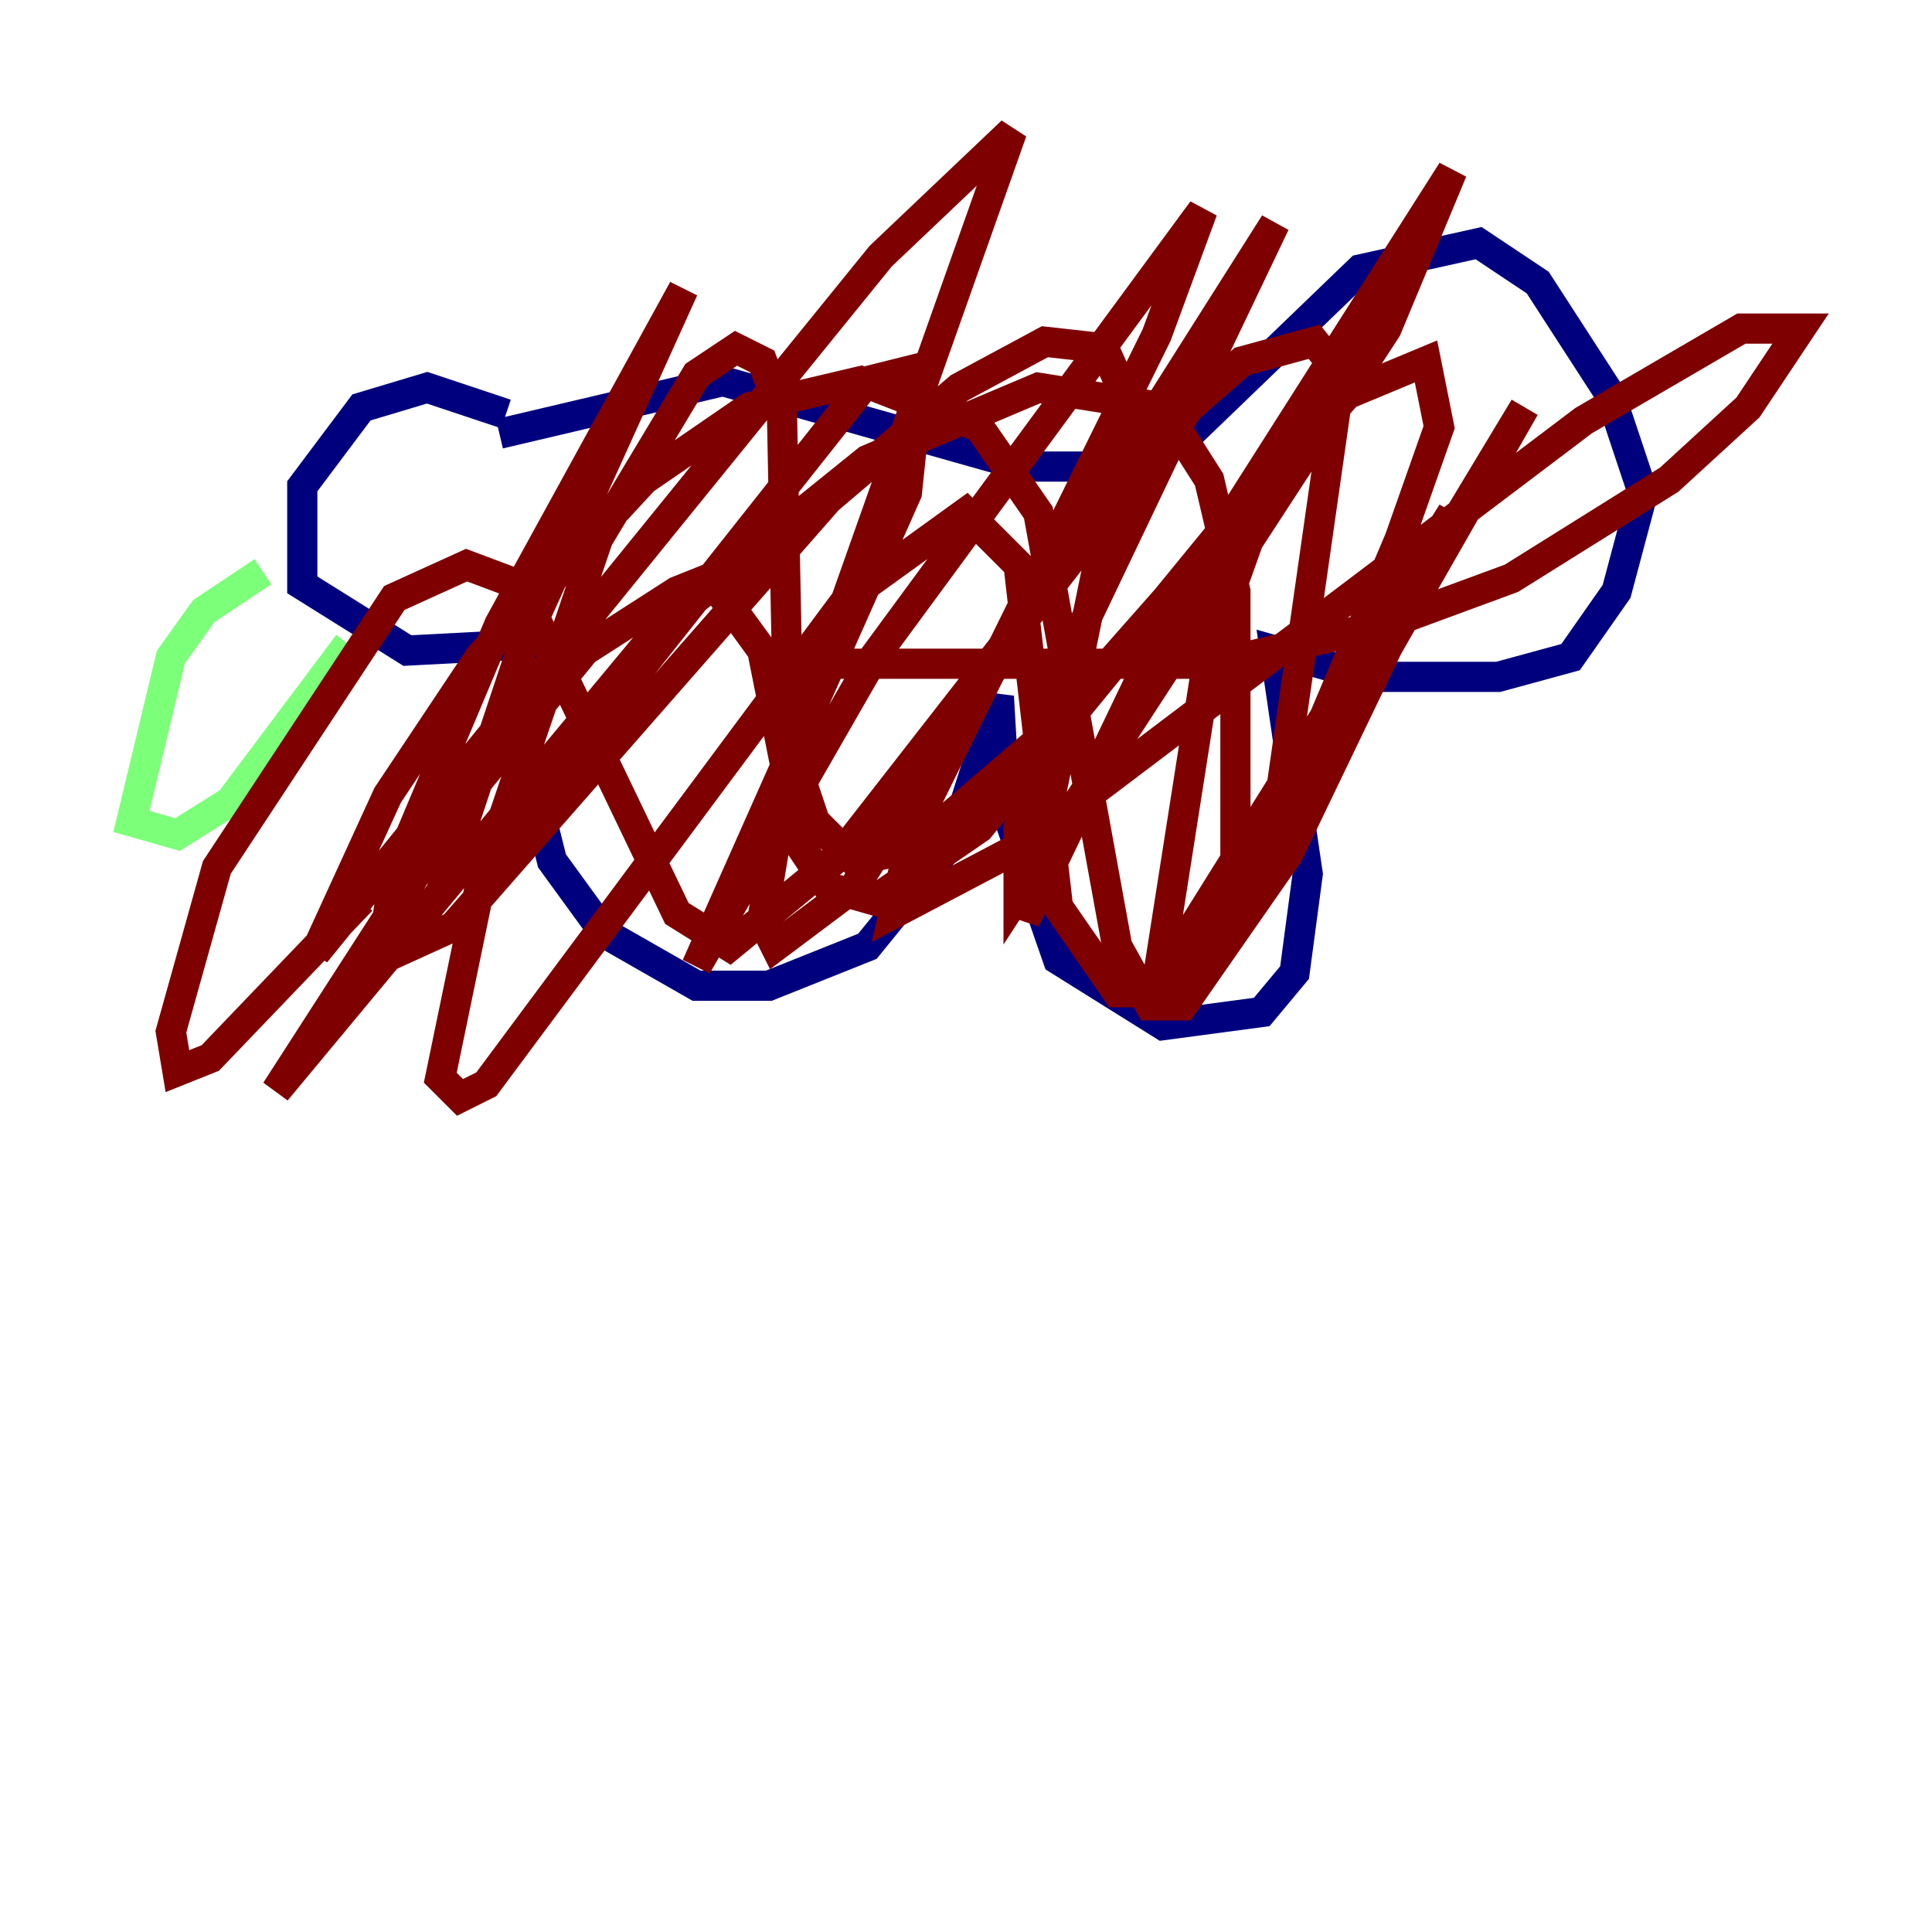 <?xml version="1.0" encoding="utf-8" ?>
<svg baseProfile="tiny" height="128" version="1.2" viewBox="0,0,128,128" width="128" xmlns="http://www.w3.org/2000/svg" xmlns:ev="http://www.w3.org/2001/xml-events" xmlns:xlink="http://www.w3.org/1999/xlink"><defs /><polyline fill="none" points="33.088,28.735 47.891,25.252 67.918,30.912 74.884,30.912 78.367,29.17 90.122,17.85 97.959,16.109 101.878,18.721 106.667,26.122 108.844,32.653 107.102,39.184 104.054,43.537 99.265,44.843 90.558,44.843 84.463,43.102 86.639,57.905 85.769,64.435 83.592,67.048 77.061,67.918 70.095,63.565 66.612,53.551 66.177,46.15 63.129,55.728 57.469,62.694 50.939,65.306 46.15,65.306 40.054,61.823 36.571,57.034 34.395,48.327 35.265,42.667 26.993,43.102 20.027,38.748 20.027,32.218 23.946,26.993 28.299,25.687 33.524,27.429" stroke="#00007f" stroke-width="2" /><polyline fill="none" points="17.415,37.878 13.497,40.49 11.32,43.537 8.707,54.422 11.755,55.292 15.238,53.116 23.075,42.667" stroke="#7cff79" stroke-width="2" /><polyline fill="none" points="50.503,43.973 80.544,43.973 91.864,41.361 100.136,38.313 110.585,31.782 115.809,26.993 119.293,21.769 115.374,21.769 104.925,27.864 67.483,56.163 59.211,60.517 60.517,54.857 76.626,22.204 79.674,13.932 57.905,43.537 46.15,64.0 60.082,32.653 60.952,24.381 57.469,25.252 32.653,56.599 29.605,57.905 34.83,42.231 45.279,19.157 33.088,41.361 26.122,57.905 25.252,63.565 30.041,61.388 54.857,33.088 63.565,25.687 69.225,22.64 73.143,23.075 74.884,26.993 67.918,60.952 77.932,40.054 96.218,11.32 91.864,21.769 67.483,59.211 67.483,54.857 70.531,43.973 84.463,14.803 56.599,58.776 51.374,62.694 50.503,60.952 52.245,50.503 67.048,8.707 58.34,16.98 20.898,63.129 25.687,52.68 31.782,43.537 42.667,31.782 49.633,26.993 57.034,25.252 64.871,28.299 68.789,33.959 74.014,62.694 76.191,66.612 78.367,66.612 85.333,56.599 96.218,33.959 76.626,65.306 80.109,43.102 84.463,30.912 64.871,54.857 57.905,59.646 54.857,58.776 53.116,56.163 50.503,43.102 47.02,38.313 44.843,39.184 38.748,43.102 30.912,52.68 18.286,72.272 43.973,41.361 57.469,30.476 68.789,25.687 77.061,26.993 80.109,31.782 81.85,39.184 81.85,58.776 101.007,26.993 88.816,48.327 76.626,65.742 74.014,65.742 70.095,60.082 67.483,37.442 64.0,33.959 56.163,39.619 32.218,71.837 30.476,72.707 29.17,71.401 31.782,58.776 39.619,35.701 46.15,24.816 48.762,23.075 50.503,23.946 51.809,27.429 52.245,49.197 53.986,54.422 56.599,57.034 60.517,56.163 69.66,48.327 89.252,26.122 94.476,23.946 95.347,28.299 92.735,35.701 84.463,55.292 88.816,24.816 87.075,22.64 82.286,23.946 78.803,26.993 55.728,56.599 48.327,62.694 44.843,60.517 34.395,38.748 30.912,37.442 26.122,39.619 14.367,57.469 11.32,68.354 11.755,70.966 13.932,70.095 23.946,59.646" stroke="#7f0000" stroke-width="2" /></svg>